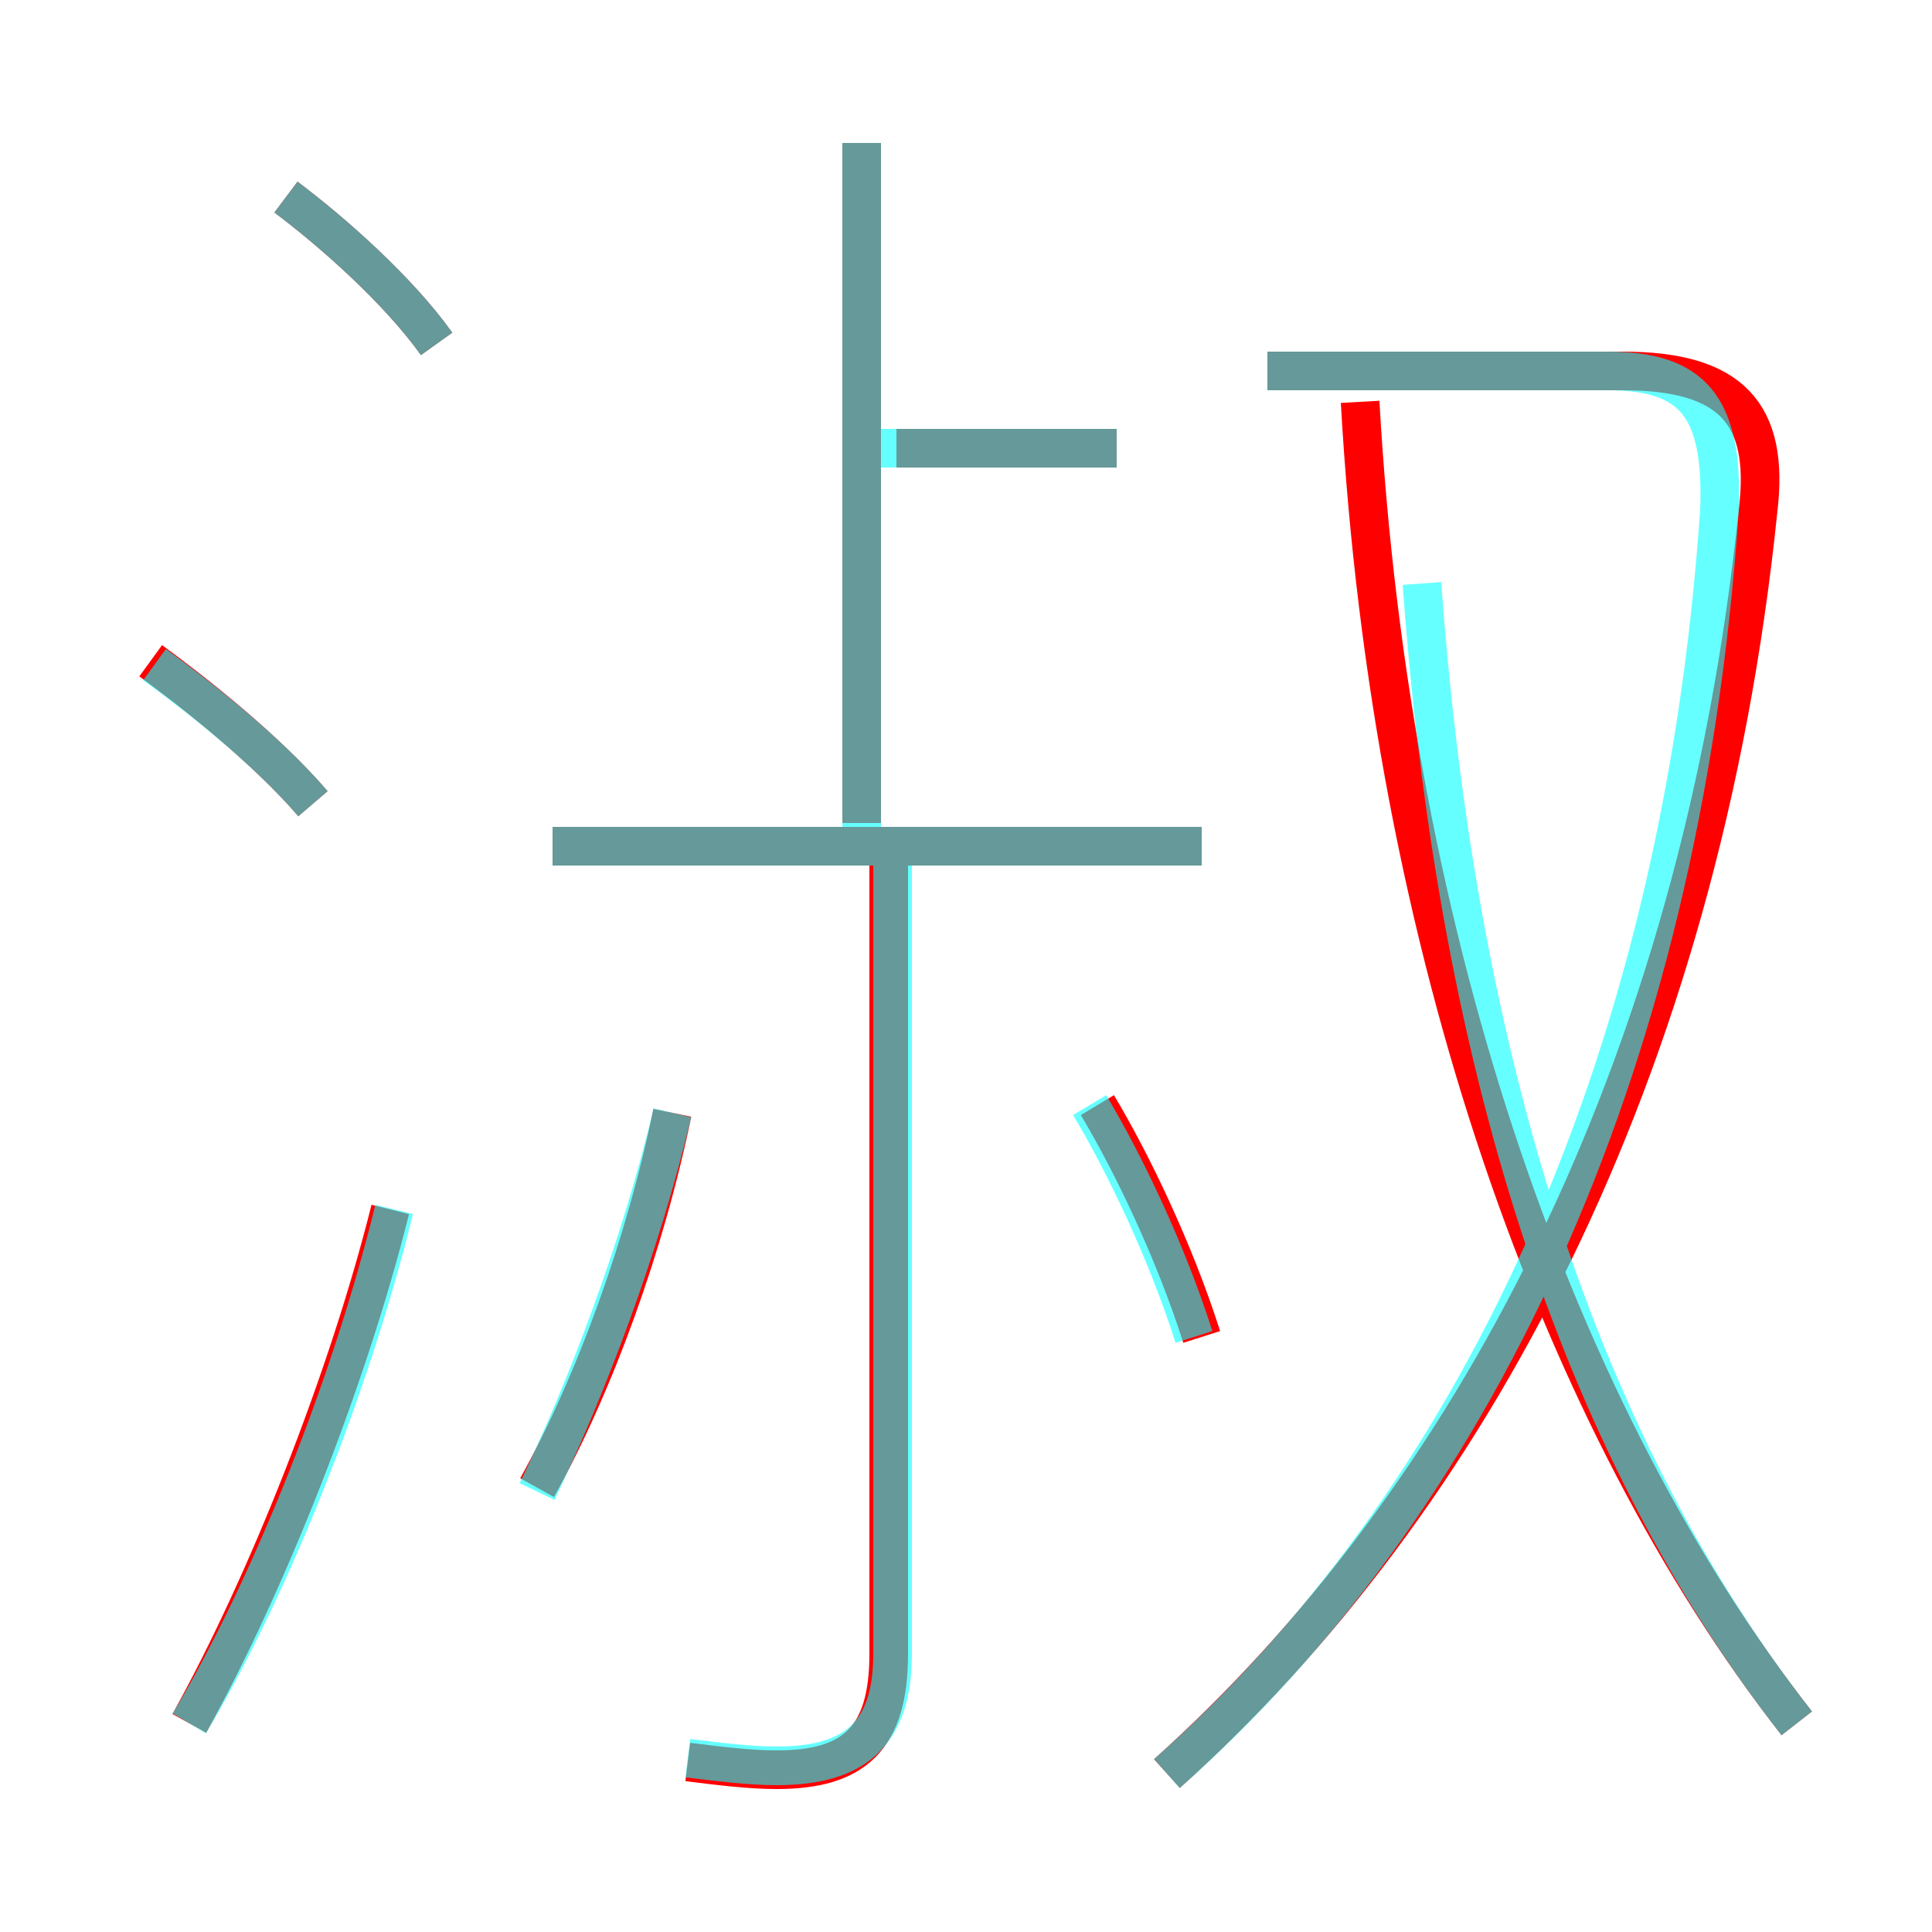 <?xml version='1.0' encoding='utf8'?>
<svg viewBox="0.0 -6.0 50.0 50.0" version="1.1" xmlns="http://www.w3.org/2000/svg">
<rect x="0.0" y="-6.0" width="50.0" height="50.0" fill="#333333" stroke="none"/>
<rect x="-1000" y="-1000" width="2000" height="2000" stroke="white" fill="white"/>
<g style="fill:none;stroke:rgba(255, 0, 0, 1);  stroke-width:1"><path d="M 30.2 1.9 C 38.0 -5.1 44.0 -16.2 45.5 -30.8 C 45.8 -33.3 44.8 -34.4 42.0 -34.4 L 32.8 -34.4 M 4.9 0.6 C 6.9 -3.0 9.0 -8.3 10.1 -12.7 M 13.9 -5.5 C 15.4 -8.2 16.7 -11.8 17.4 -15.2 M 17.8 1.6 C 18.6 1.7 19.4 1.8 20.1 1.8 C 22.1 1.8 23.0 1.0 23.0 -1.2 L 23.0 -22.3 M 8.1 -23.2 C 6.9 -24.6 5.0 -26.1 3.9 -26.9 M 31.1 -9.4 C 30.4 -11.6 29.3 -13.9 28.4 -15.4 M 31.1 -22.1 L 14.3 -22.1 M 11.3 -35.1 C 10.3 -36.5 8.6 -38.0 7.4 -38.9 M 22.3 -22.7 L 22.3 -40.3 M 46.5 0.6 C 40.4 -7.2 36.0 -19.4 35.2 -33.6 M 28.9 -32.4 L 23.2 -32.4" transform="translate(0.0 38.0)" />
</g>
<g style="fill:none;stroke:rgba(0, 255, 255, 0.6);  stroke-width:1">
<path d="M 30.2 1.9 C 38.0 -5.0 43.5 -16.1 44.5 -30.8 C 44.6 -33.5 43.8 -34.4 41.6 -34.4 L 32.8 -34.4 M 4.9 0.6 C 7.0 -2.9 9.1 -8.2 10.2 -12.7 M 13.9 -5.4 C 15.2 -8.1 16.6 -11.8 17.4 -15.2 M 17.8 1.5 C 18.6 1.6 19.4 1.7 20.1 1.7 C 22.1 1.7 23.1 0.9 23.1 -1.2 L 23.1 -22.1 M 8.1 -23.2 C 6.9 -24.6 5.1 -26.0 4.0 -26.8 M 30.9 -9.4 C 30.2 -11.6 29.1 -13.9 28.2 -15.4 M 31.1 -22.1 L 14.3 -22.1 M 11.3 -35.1 C 10.3 -36.5 8.6 -38.0 7.4 -38.9 M 22.3 -22.1 L 22.3 -40.3 M 46.5 0.6 C 41.5 -5.8 37.8 -15.1 36.8 -28.9 M 28.9 -32.4 L 22.1 -32.4" transform="translate(0.0 38.0)" />
</g>
</svg>